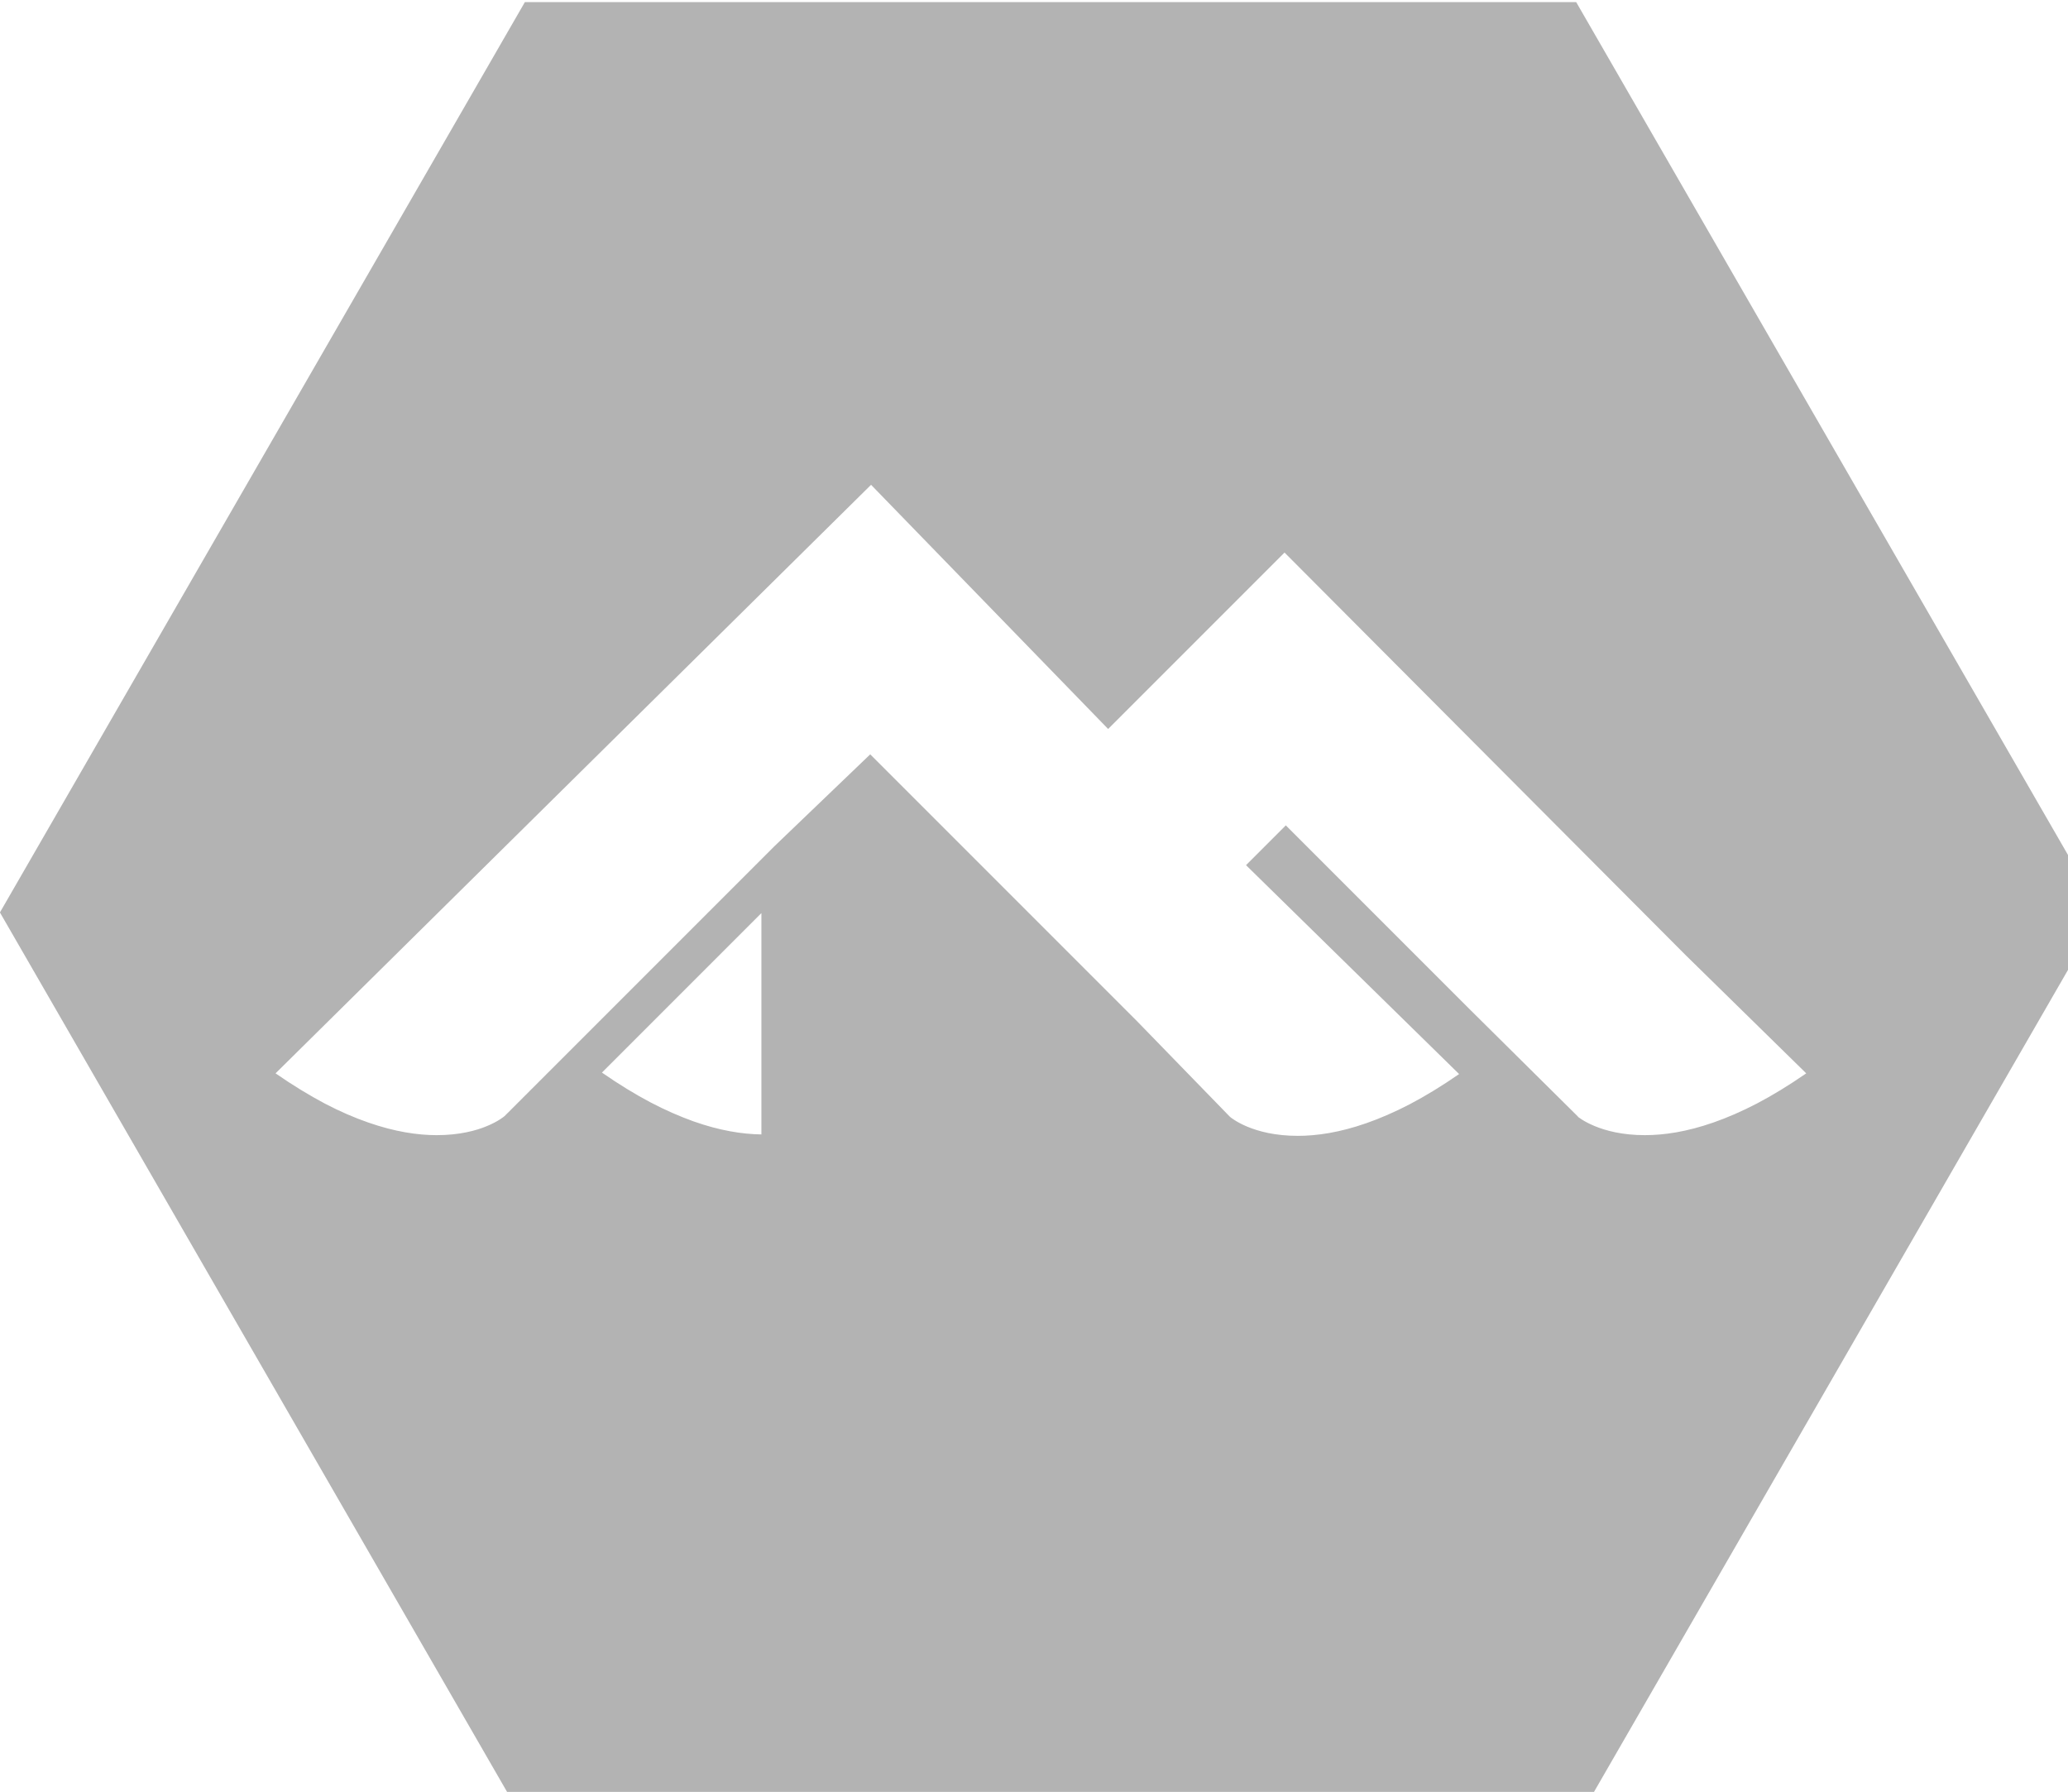 <?xml version="1.0" encoding="UTF-8" standalone="no"?>
<!-- Created with Inkscape (http://www.inkscape.org/) -->

<svg
   width="40"
   height="34.654"
   viewBox="0 0 10.583 9.169"
   version="1.1"
   id="svg5"
   xml:space="preserve"
   inkscape:version="1.2.1 (9c6d41e410, 2022-07-14)"
   sodipodi:docname="alpine_light.svg"
   inkscape:export-filename="logo_frame.svg"
   inkscape:export-xdpi="96"
   inkscape:export-ydpi="96"
   xmlns:inkscape="http://www.inkscape.org/namespaces/inkscape"
   xmlns:sodipodi="http://sodipodi.sourceforge.net/DTD/sodipodi-0.dtd"
   xmlns="http://www.w3.org/2000/svg"
   xmlns:svg="http://www.w3.org/2000/svg"><sodipodi:namedview
     id="namedview7"
     pagecolor="#505050"
     bordercolor="#ffffff"
     borderopacity="1"
     inkscape:showpageshadow="0"
     inkscape:pageopacity="0"
     inkscape:pagecheckerboard="1"
     inkscape:deskcolor="#505050"
     inkscape:document-units="px"
     showgrid="false"
     inkscape:zoom="4.0000001"
     inkscape:cx="39.249999"
     inkscape:cy="22.374999"
     inkscape:window-width="1366"
     inkscape:window-height="704"
     inkscape:window-x="1280"
     inkscape:window-y="40"
     inkscape:window-maximized="1"
     inkscape:current-layer="layer1"
     showguides="true" /><defs
     id="defs2"><linearGradient
       id="linearGradient3279"
       inkscape:swatch="solid"><stop
         style="stop-color:#e8adad;stop-opacity:1;"
         offset="0"
         id="stop3277" /></linearGradient></defs><g
     inkscape:label="Portfolio"
     inkscape:groupmode="layer"
     id="layer1"
     inkscape:highlight-color="#ffffff"
     transform="translate(-87.504,-424.797)"><g
       id="g8365"
       transform="matrix(0.021,0,0,0.021,87.504,424.09)"
       style="fill:#b3b3b3;fill-opacity:1"><g
         transform="matrix(3.439,0,0,-3.439,185.544,310.147)"
         style="fill:#b3b3b3;fill-opacity:1"
         id="g44"
         inkscape:export-filename="alpine.png"
         inkscape:export-xdpi="96"
         inkscape:export-ydpi="96"><path
           d="M 0,0 V 15.7 L -11.3,4.4 c 1.22,-0.847 2.36,-1.54 3.44,-2.11 1.08,-0.567 2.09,-1 3.03,-1.34 C -3.889,0.616 -3.02,0.388 -2.21,0.24 -1.406,0.093 -0.67,0.027 0,0.018 m 57.8,1.3 c 0.02,-0.017 0.13,-0.11 0.333,-0.239 0.204,-0.13 0.502,-0.297 0.898,-0.462 0.395,-0.164 0.889,-0.327 1.48,-0.448 0.596,-0.122 1.29,-0.202 2.1,-0.202 0.671,0 1.41,0.059 2.22,0.2 0.812,0.142 1.69,0.367 2.64,0.699 0.953,0.333 1.98,0.773 3.07,1.34 1.09,0.572 2.26,1.28 3.5,2.14 l -8.57,8.4 -28.4,28.5 -12.5,-12.5 -16.8,17.3 -42.2,-41.7 c 1.24,-0.86 2.4,-1.56 3.49,-2.14 1.09,-0.571 2.12,-1.01 3.07,-1.34 0.951,-0.332 1.83,-0.557 2.64,-0.698 0.81,-0.142 1.55,-0.201 2.22,-0.201 0.804,0 1.5,0.08 2.1,0.202 0.596,0.121 1.09,0.284 1.48,0.449 0.396,0.164 0.693,0.331 0.897,0.461 0.204,0.13 0.314,0.223 0.334,0.24 l 19.1,19.1 6.81,6.53 18.9,-18.9 6.59,-6.78 c 0.02,-0.017 0.13,-0.11 0.334,-0.239 0.204,-0.13 0.501,-0.297 0.897,-0.462 0.396,-0.164 0.89,-0.327 1.48,-0.448 0.596,-0.122 1.3,-0.202 2.1,-0.202 0.67,0 1.41,0.059 2.22,0.2 0.811,0.142 1.69,0.367 2.64,0.699 0.952,0.333 1.98,0.773 3.07,1.34 1.09,0.572 2.26,1.28 3.5,2.14 l -15.1,14.8 2.82,2.82 13.1,-13.1 7.64,-7.57 m -0.163,79 37.2,-64.5 -37.2,-64.5 h -74.5 l -37.2,64.5 37.2,64.5 z"
           style="fill:#b3b3b3;fill-opacity:1"
           id="path42" /></g><g
         transform="matrix(1.25,0,0,-1.25,111.2,76.559)"
         style="fill:#b3b3b3;fill-opacity:1"
         id="g48" /></g></g><style
     type="text/css"
     id="style26">
	.specularity {opacity:0.5;}
	.low-specularity {opacity:0.25;}
	.full-specularity {opacity:1;}
	.black {fill:#000000;}
	.white {fill:#ffffff;}
	.outline-big {stroke-width:16;stroke:none;opacity:0.1;fill:none;}
	.outline-small {stroke-width:8;stroke:none;opacity:0.2;fill:none;}
	.stroke-highlight {fill:none;stroke:none;opacity:0.2;}
       	.base-shadow 	{fill:black;opacity:75;}
	</style></svg>
